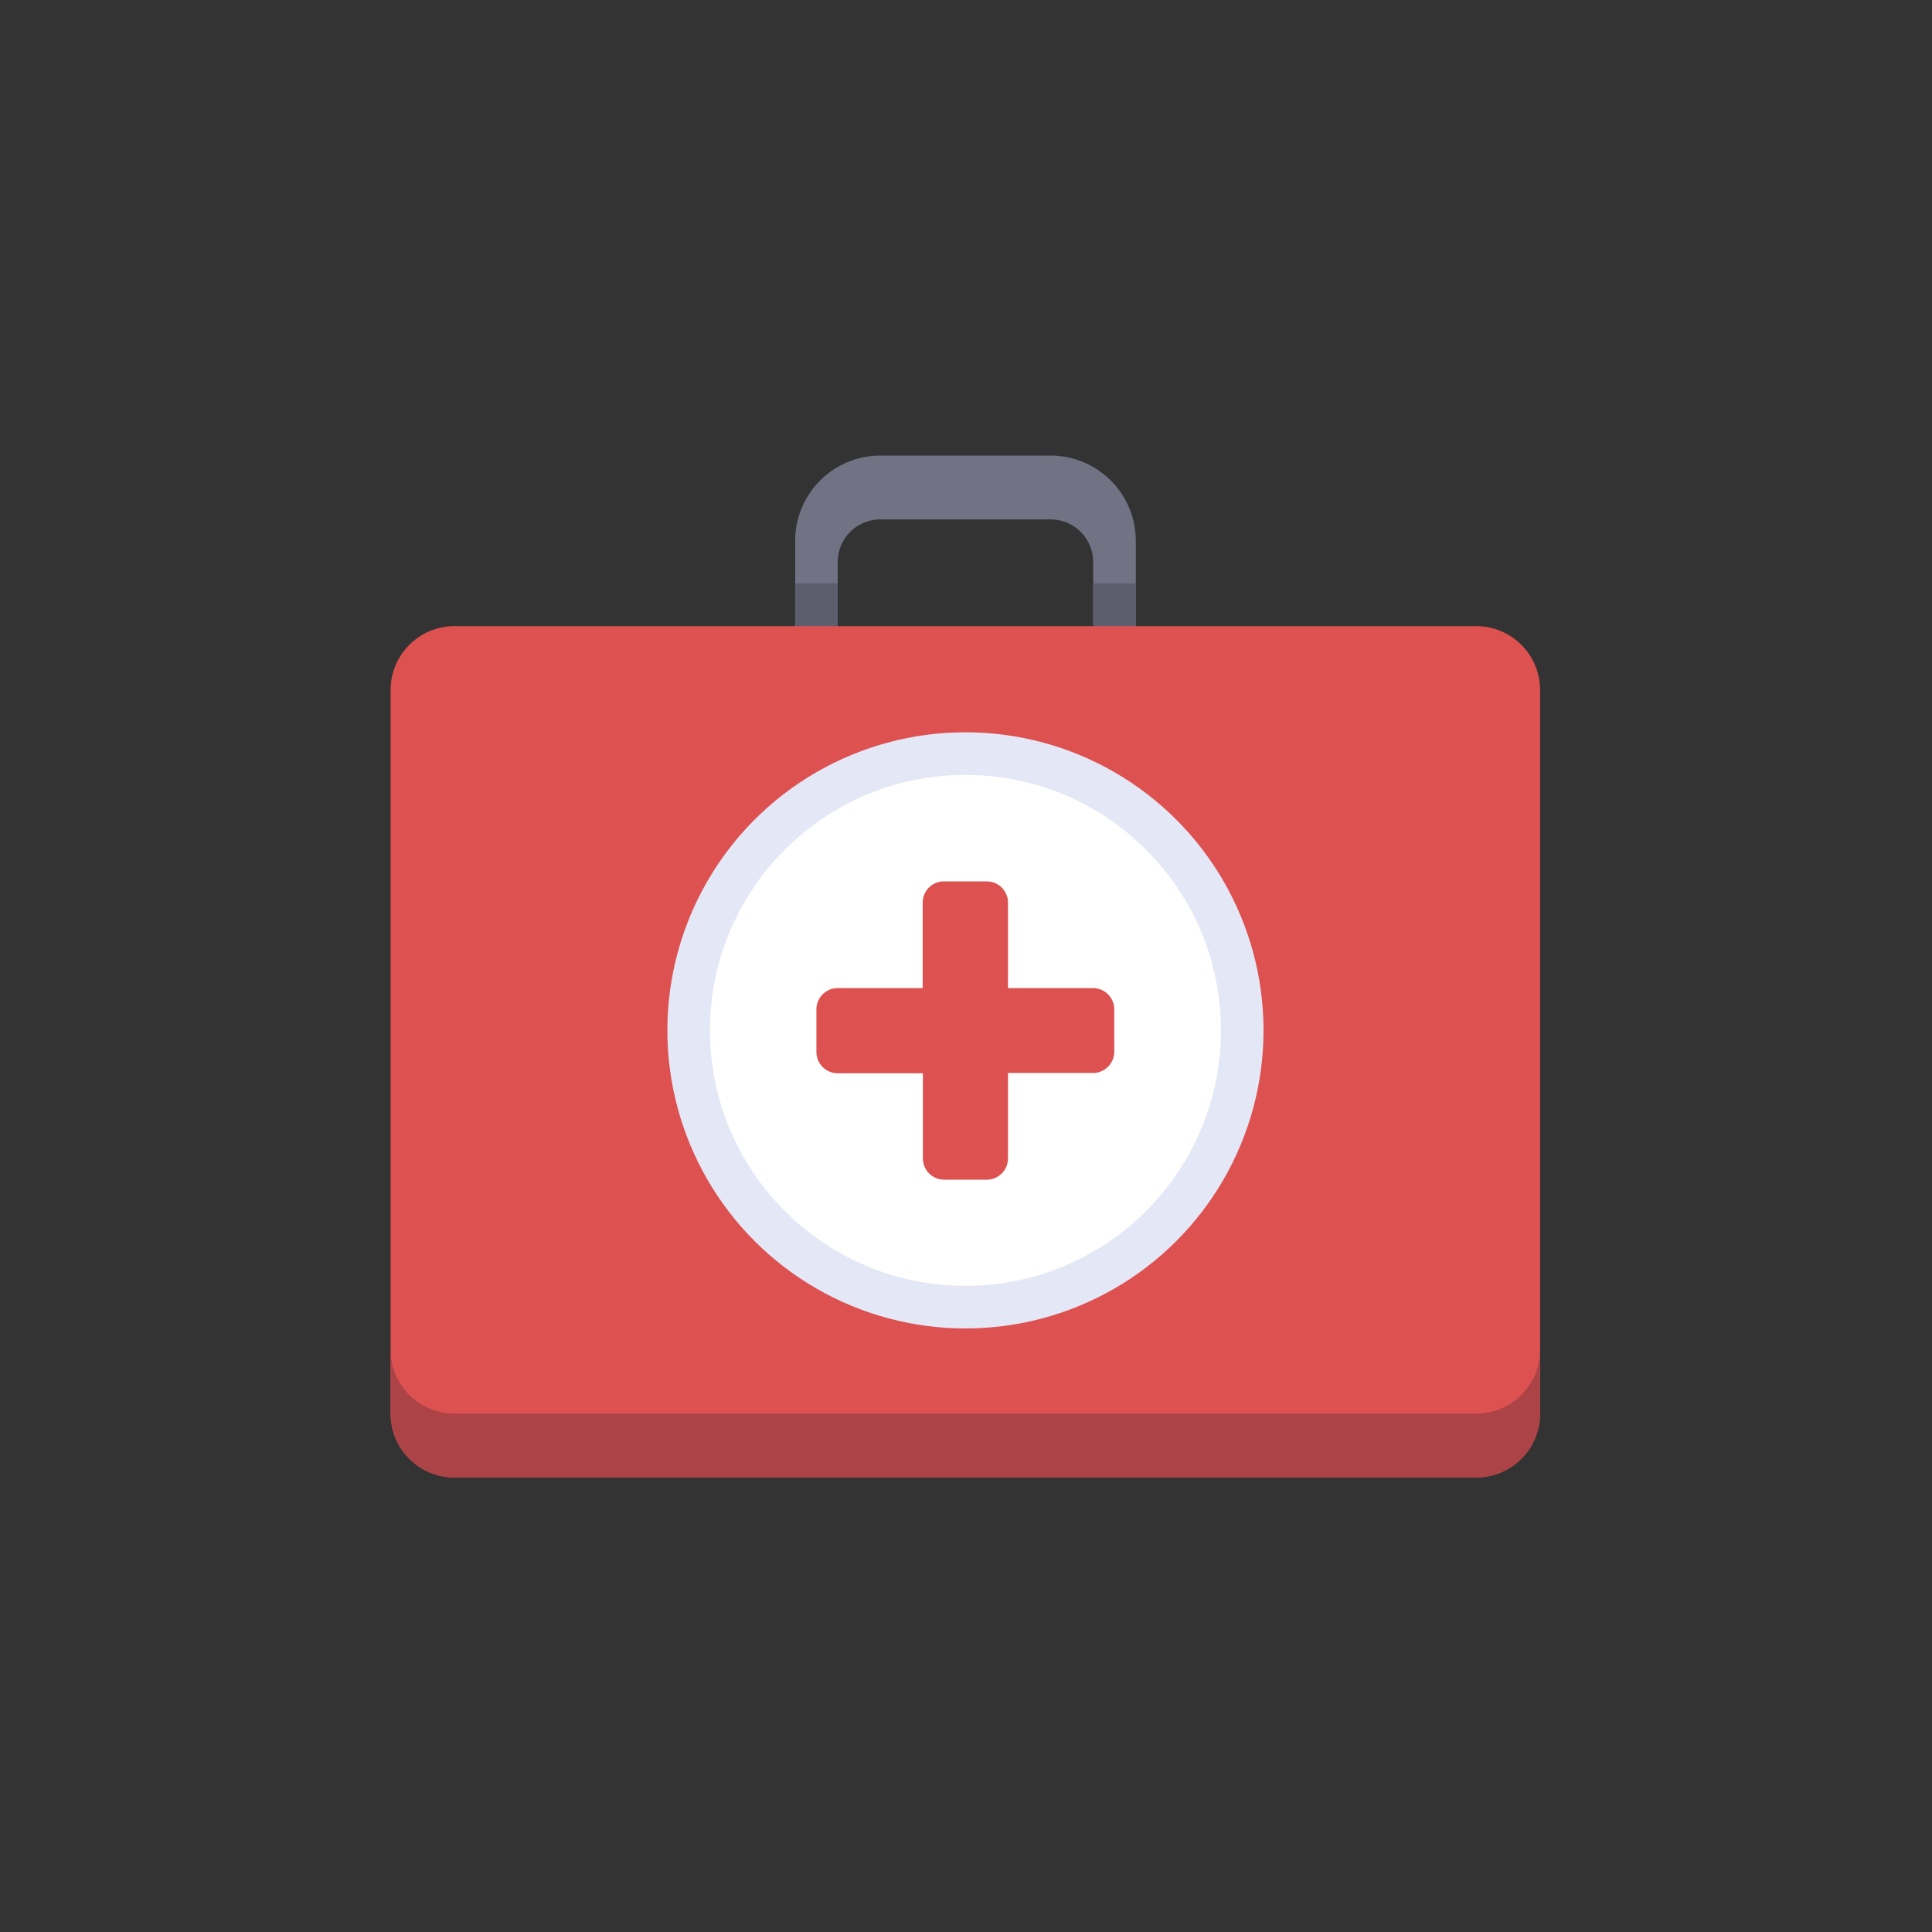 <svg id="Capa_1" data-name="Capa 1" xmlns="http://www.w3.org/2000/svg" viewBox="0 0 350 350"><rect x="0" y="0" width="350" height="350" fill="#333333" stroke="none"/><defs><style>.cls-1{fill:#717384;}.cls-2{fill:#5c5d6d;}.cls-3{fill:#dd5151;}.cls-4{fill:#e4e8f6;}.cls-5{fill:#fff;}.cls-6{fill:#ac4347;}</style></defs><title>accidentes</title><path class="cls-1" d="M190.33,82.53H159.47A15.44,15.44,0,0,0,144.05,98v19.28h7.71V101.81a7.72,7.72,0,0,1,7.71-7.71h30.86a7.72,7.72,0,0,1,7.71,7.71v15.43h7.72V98A15.45,15.45,0,0,0,190.33,82.53Z"/><rect class="cls-2" x="144.05" y="105.67" width="7.71" height="11.57"/><rect class="cls-2" x="198.04" y="105.67" width="7.71" height="11.57"/><path class="cls-3" d="M267.47,267.66H82.34a11.57,11.57,0,0,1-11.58-11.57V125a11.57,11.57,0,0,1,11.58-11.57H267.47A11.57,11.57,0,0,1,279,125V256.09A11.57,11.57,0,0,1,267.47,267.66Z"/><circle class="cls-4" cx="174.9" cy="186.66" r="54"/><circle class="cls-5" cx="174.9" cy="186.66" r="46.28"/><path class="cls-3" d="M198,179H182.61V163.52a3.85,3.85,0,0,0-3.85-3.85H171a3.85,3.85,0,0,0-3.85,3.85V179H151.76a3.86,3.86,0,0,0-3.86,3.86v7.71a3.86,3.86,0,0,0,3.86,3.86h15.43v15.43a3.85,3.85,0,0,0,3.85,3.85h7.72a3.85,3.85,0,0,0,3.85-3.85V194.38H198a3.86,3.86,0,0,0,3.86-3.86v-7.71A3.86,3.86,0,0,0,198,179Z"/><path class="cls-6" d="M267.47,256.09H82.34a11.57,11.57,0,0,1-11.58-11.57v11.57a11.57,11.57,0,0,0,11.58,11.57H267.47A11.57,11.57,0,0,0,279,256.09V244.52A11.57,11.57,0,0,1,267.47,256.09Z"/></svg>